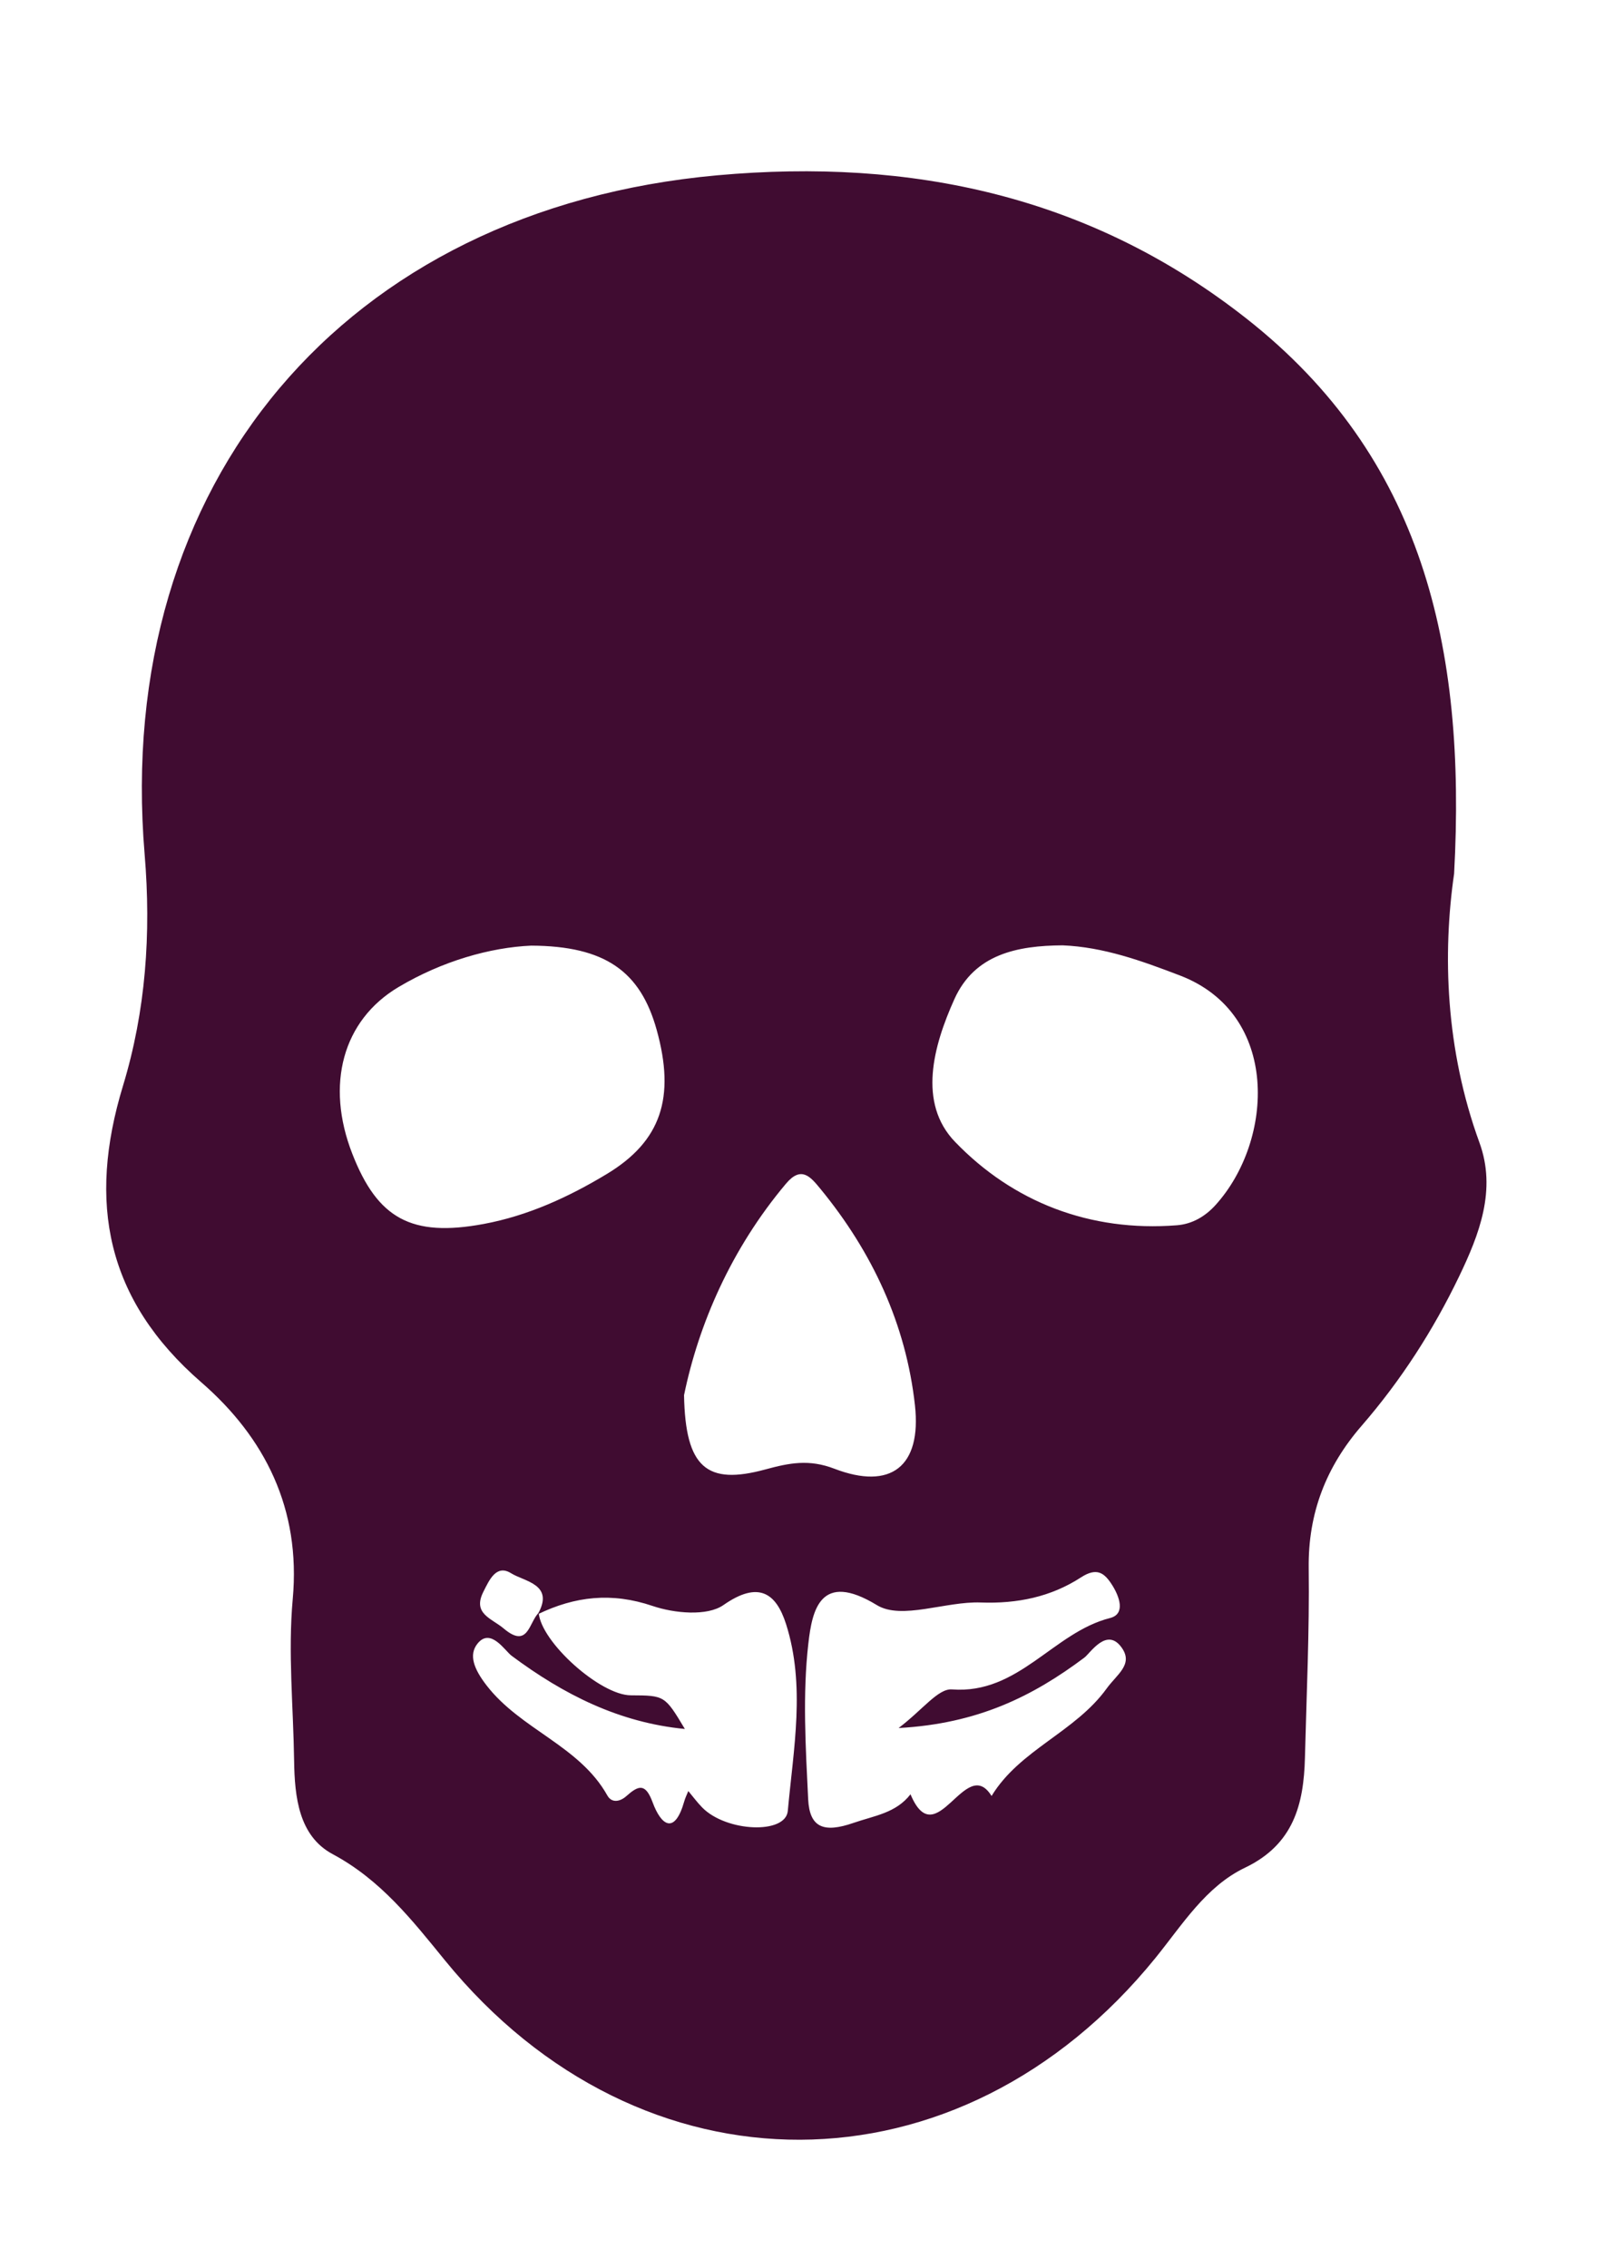 <?xml version="1.0" encoding="utf-8"?>
<!-- Generator: Adobe Illustrator 16.0.0, SVG Export Plug-In . SVG Version: 6.00 Build 0)  -->
<!DOCTYPE svg PUBLIC "-//W3C//DTD SVG 1.1//EN" "http://www.w3.org/Graphics/SVG/1.1/DTD/svg11.dtd">
<svg version="1.1" id="Layer_1" xmlns="http://www.w3.org/2000/svg" xmlns:xlink="http://www.w3.org/1999/xlink" x="0px" y="0px"
	 width="109.559px" height="152.94px" viewBox="0 0 109.559 152.94" enable-background="new 0 0 109.559 152.94"
	 xml:space="preserve">
<path fill="#400C31" d="M98.098,58.916c-0.781,5.395-0.59,11.838,1.71,18.139c1.163,3.186-0.013,6.197-1.38,9.037
	c-1.744,3.623-3.92,7.002-6.563,10.049c-2.402,2.768-3.623,5.895-3.577,9.615c0.054,4.26-0.146,8.521-0.254,12.783
	c-0.081,3.148-0.771,5.846-4.042,7.41c-2.653,1.27-4.234,3.857-6.047,6.092c-13.209,16.275-34.729,16.35-47.928,0.158
	c-2.209-2.711-4.33-5.426-7.576-7.164c-2.281-1.221-2.565-3.846-2.6-6.305c-0.051-3.637-0.42-7.301-0.092-10.902
	c0.555-6.078-1.88-10.889-6.172-14.613c-6.438-5.59-7.67-12.145-5.283-19.984c1.54-5.061,1.91-10.279,1.463-15.621
	C7.661,32.546,23.266,14.096,48.379,11.823c13.084-1.184,25.187,1.377,35.725,9.672C95.944,30.815,98.932,43.556,98.098,58.916z
	 M36.276,108.861c1.156-2.025-0.893-2.203-1.797-2.768c-1.003-0.627-1.479,0.477-1.867,1.244c-0.756,1.492,0.551,1.791,1.371,2.484
	c1.658,1.402,1.701-0.441,2.36-1.059c0.157,1.975,4.15,5.553,6.21,5.563c2.296,0.012,2.296,0.012,3.65,2.27
	c-4.436-0.43-8.174-2.32-11.688-4.936c-0.454-0.338-1.421-1.928-2.306-0.814c-0.602,0.756-0.238,1.707,0.618,2.814
	c2.312,2.99,6.263,4.057,8.146,7.42c0.298,0.533,0.861,0.416,1.273,0.051c0.81-0.717,1.287-0.928,1.781,0.41
	c0.584,1.582,1.49,2.203,2.135-0.066c0.066-0.238,0.182-0.463,0.273-0.693c0.312,0.371,0.6,0.766,0.938,1.109
	c1.617,1.65,5.629,1.83,5.774,0.229c0.382-4.182,1.202-8.453-0.117-12.594c-0.674-2.113-1.865-2.934-4.225-1.287
	c-1.101,0.768-3.313,0.557-4.773,0.063C41.268,107.363,38.788,107.645,36.276,108.861z M35.836,63.77
	c-2.757,0.121-5.995,1.035-8.951,2.793c-3.773,2.242-4.936,6.584-3.12,11.238c1.708,4.381,3.993,5.643,8.866,4.738
	c2.986-0.555,5.732-1.814,8.315-3.375c3.654-2.209,4.628-5.146,3.353-9.721C43.206,65.518,40.84,63.793,35.836,63.77z M71.688,63.75
	c-3.059,0.021-5.936,0.59-7.305,3.633c-1.419,3.154-2.48,6.994,0.043,9.615c3.914,4.063,9.104,6.09,14.974,5.629
	c1.056-0.084,1.929-0.617,2.606-1.367c3.943-4.359,4.365-12.887-2.404-15.477C77.008,64.791,74.453,63.865,71.688,63.75z
	 M60.622,116.531c1.613-1.219,2.664-2.674,3.598-2.604c4.51,0.344,6.828-3.84,10.664-4.813c1.074-0.271,0.627-1.467,0.141-2.23
	c-0.514-0.807-1.018-1.215-2.109-0.506c-2.015,1.307-4.283,1.779-6.75,1.688c-2.367-0.09-5.337,1.195-7.007,0.178
	c-3.828-2.334-4.37,0.359-4.624,2.572c-0.399,3.459-0.184,7.006-0.015,10.506c0.093,1.93,1.051,2.303,3.063,1.605
	c1.422-0.492,2.855-0.658,3.842-1.928c1.736,4.148,3.705-2.732,5.469,0.115c1.904-3.131,5.635-4.295,7.773-7.26
	c0.674-0.934,1.789-1.602,1.028-2.711c-1.011-1.477-2.132,0.334-2.548,0.645C69.663,114.395,65.965,116.238,60.622,116.531z
	 M46.147,94.086c0.09,4.906,1.543,6.082,5.497,5.004c1.611-0.438,2.94-0.701,4.646-0.045c3.796,1.457,5.891-0.133,5.434-4.283
	c-0.604-5.457-2.875-10.33-6.377-14.592c-0.664-0.807-1.287-1.58-2.322-0.348C49.307,84.238,47.124,89.336,46.147,94.086z"/>
</svg>
